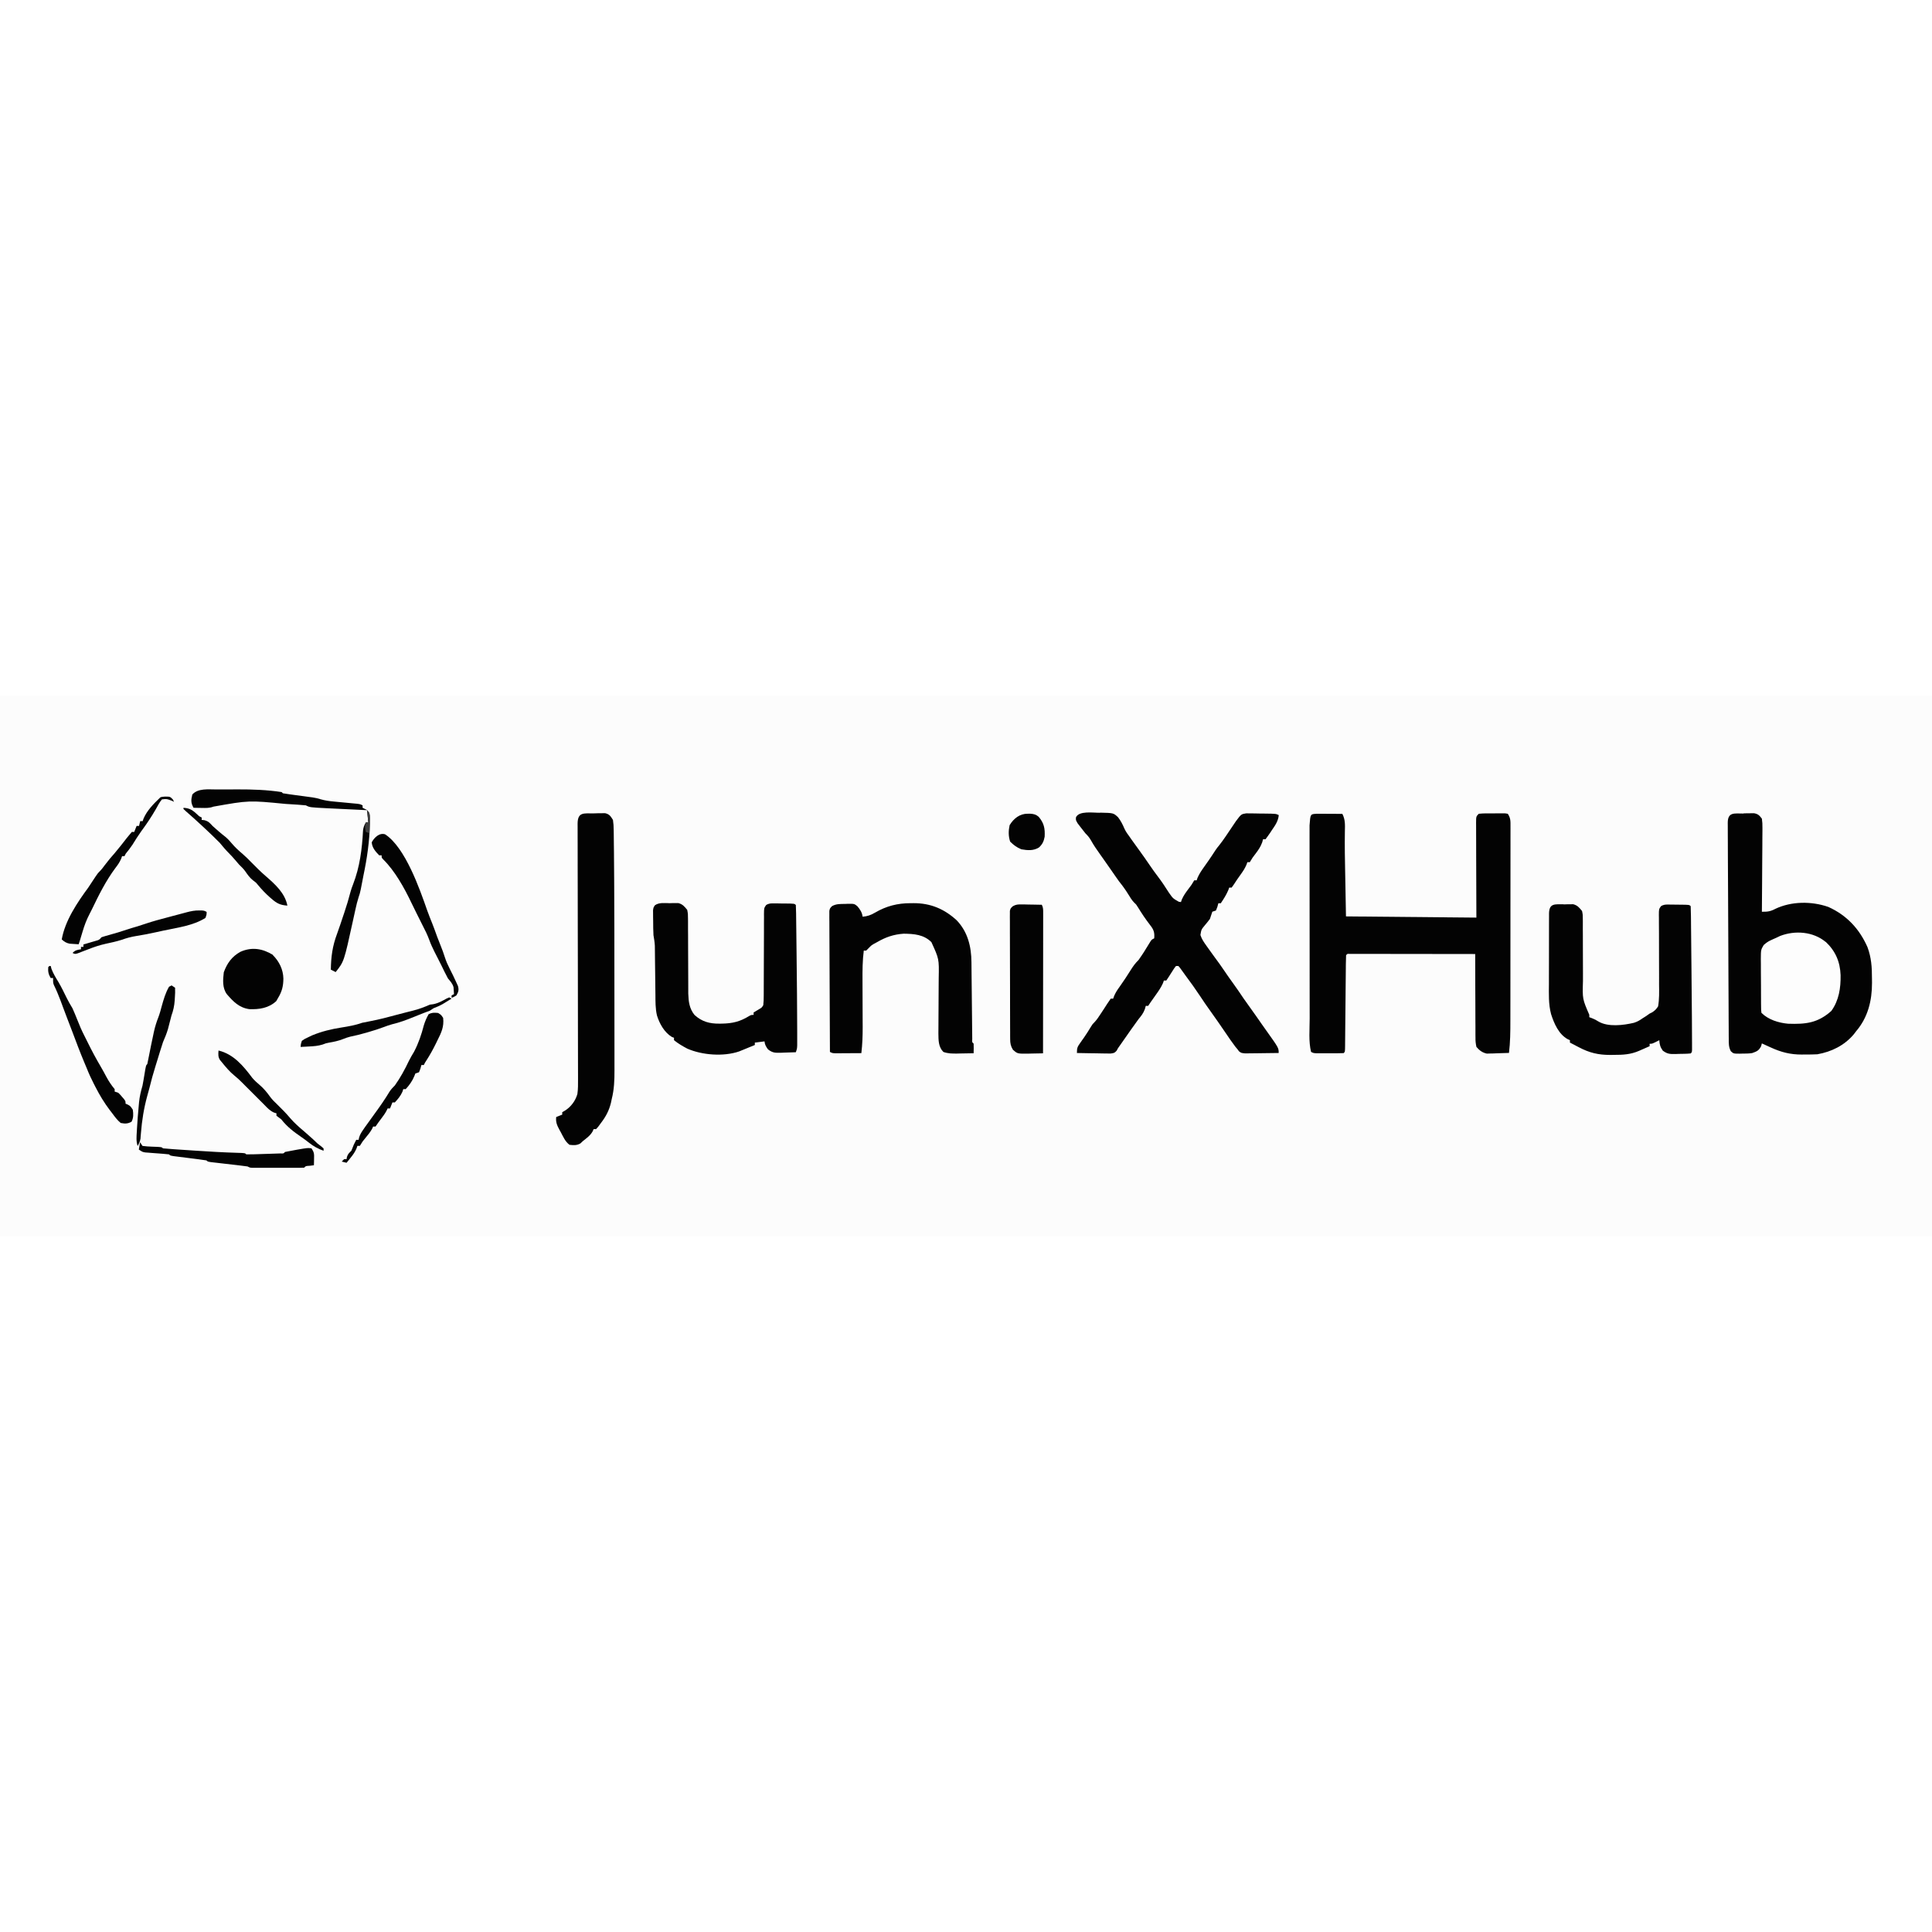 <?xml version="1.0" encoding="UTF-8"?>
<svg version="1.1" viewBox="0 0 1600 448" width="1280" height="1280" xmlns="http://www.w3.org/2000/svg">
<path transform="translate(0)" d="m0 0h1600v448h-1600v-448z" fill="#FCFCFC"/>
<path transform="translate(1444 97.6)" d="m0 0c1.01-0.025 2.01-0.049 3.05-0.074 0.971-0.004 1.94-0.008 2.94-0.012 0.888-0.008 1.78-0.016 2.69-0.025 3.35 0.667 4.36 1.78 6.44 4.49 0.374 2.65 0.508 4.88 0.454 7.52 5.84e-4 0.752 0.001 1.5 0.002 2.28-0.003 2.48-0.034 4.96-0.065 7.43-0.007 1.72-0.013 3.44-0.017 5.16-0.015 4.52-0.054 9.05-0.099 13.6-0.041 4.62-0.059 9.24-0.079 13.9-0.043 9.06-0.111 18.1-0.195 27.2 4.5 0.101 7.13-0.263 11.1-2.38 13.3-6.35 30-6.46 43.9-1.62 15.2 6.84 25.7 18.1 32.4 33.2 3.29 8.83 3.76 16.7 3.76 26.1 0.012 1.19 0.025 2.38 0.037 3.61 0.025 14.8-3.43 28.7-13.2 40.1-0.606 0.803-1.21 1.61-1.84 2.43-7.83 9.29-18.4 14.5-30.2 16.6-3.41 0.211-6.83 0.185-10.2 0.188-0.904 0.012-1.81 0.025-2.74 0.037-9.41 0.02-17.1-1.93-25.6-5.85-0.723-0.325-1.45-0.65-2.19-0.984-1.75-0.789-3.5-1.59-5.25-2.39-0.309 1.14-0.309 1.14-0.625 2.31-1.87 3.66-3.53 4.31-7.38 5.69-2.75 0.414-5.42 0.466-8.19 0.438-0.711 0.02-1.42 0.04-2.15 0.06-5.12-0.005-5.12-0.005-7.36-2.04-1.79-3.37-1.73-6.48-1.71-10.2-0.008-0.786-0.016-1.57-0.024-2.38-0.023-2.64-0.025-5.27-0.028-7.91-0.012-1.89-0.026-3.78-0.041-5.67-0.036-5.13-0.054-10.3-0.067-15.4-0.017-5.36-0.049-10.7-0.079-16.1-0.048-9.01-0.084-18-0.113-27-0.033-10.4-0.084-20.8-0.145-31.3-0.058-10-0.105-20-0.146-30-0.018-4.27-0.039-8.54-0.064-12.8-0.028-5.02-0.046-10-0.057-15.1-0.005-1.85-0.014-3.69-0.027-5.54-0.016-2.51-0.021-5.03-0.021-7.54-0.008-0.739-0.015-1.48-0.023-2.24 0.032-9.14 5.63-7.63 13.1-7.64z" fill="#030303"/>
<path transform="translate(1090 97.9)" d="m0 0c1 0.005 2 0.011 3.03 0.016 1.08 0.003 2.16 0.006 3.27 0.01 1.7 0.013 1.7 0.013 3.44 0.025 1.71 0.007 1.71 0.007 3.46 0.014 2.83 0.012 5.65 0.028 8.48 0.049 2.49 4.78 2.2 9.17 2.09 14.4-0.021 1.98-0.039 3.97-0.055 5.95-0.009 1.07-0.019 2.14-0.028 3.24-0.019 6.08 0.098 12.2 0.208 18.2 0.02 1.13 0.04 2.26 0.06 3.42 0.072 4.04 0.147 8.08 0.221 12.1 0.165 9.12 0.33 18.2 0.5 27.6 35.6 0.33 71.3 0.66 108 1-0.079-27.6-0.079-27.6-0.18-55.1-0.009-5.32-0.009-5.32-0.011-7.81-0.003-1.74-0.01-3.49-0.02-5.23-0.015-2.64-0.017-5.27-0.016-7.91-0.007-0.78-0.014-1.56-0.022-2.36 0.021-5.35 0.021-5.35 2.25-7.58 3.98-0.456 8-0.324 12-0.312 1.68-0.024 1.68-0.024 3.39-0.049 1.6-9.67e-4 1.6-9.67e-4 3.23-0.002 0.982-0.003 1.96-0.006 2.98-0.009 0.791 0.123 1.58 0.246 2.4 0.372 2.39 3.59 2.28 6.13 2.25 10.3 0.002 0.746 0.005 1.49 0.007 2.26 0.006 2.51-0.003 5.02-0.012 7.52 0.001 1.8 0.003 3.59 0.006 5.39 0.005 4.88-0.003 9.77-0.013 14.7-0.009 5.11-0.007 10.2-0.007 15.3-9.37e-4 8.6-0.01 17.2-0.023 25.8-0.016 9.92-0.021 19.8-0.02 29.8 6.77e-4 10.6-0.006 21.2-0.015 31.7-0.002 3.04-0.003 6.08-0.003 9.12-0.001 4.79-0.007 9.59-0.017 14.4-0.003 1.75-0.004 3.51-0.004 5.26 0.002 8.88-0.08 17.7-1.15 26.5-3.37 0.14-6.75 0.234-10.1 0.312-1.43 0.063-1.43 0.063-2.88 0.127-0.928 0.016-1.86 0.032-2.81 0.049-1.27 0.039-1.27 0.039-2.57 0.079-3.7-0.805-6.23-2.7-8.61-5.57-0.609-2.83-0.822-4.82-0.773-7.64-0.011-0.752-0.021-1.5-0.032-2.28-0.028-2.47-0.014-4.94 4.73e-4 -7.42-0.011-1.72-0.025-3.44-0.042-5.16-0.036-4.52-0.036-9.03-0.029-13.5 9.13e-4 -4.61-0.032-9.22-0.062-13.8-0.054-9.04-0.07-18.1-0.062-27.1-13.8-0.023-27.6-0.041-41.4-0.052-6.41-0.005-12.8-0.012-19.2-0.024-6.18-0.011-12.4-0.017-18.5-0.019-2.36-0.002-4.73-0.005-7.09-0.011-3.3-0.007-6.59-0.008-9.89-0.008-0.988-0.004-1.98-0.007-2.99-0.011-0.893 0.001-1.79 0.003-2.71 0.004-0.781-9.22e-4 -1.56-0.002-2.37-0.003-1.8-0.071-1.8-0.071-2.78 1.12-0.12 2.49-0.175 4.95-0.189 7.44-0.012 1.17-0.012 1.17-0.025 2.36-0.017 1.7-0.033 3.39-0.046 5.09-0.021 2.68-0.048 5.36-0.077 8.04-0.06 5.69-0.112 11.4-0.163 17.1-0.059 6.59-0.121 13.2-0.192 19.8-0.027 2.65-0.047 5.3-0.068 7.95-0.017 1.61-0.034 3.23-0.051 4.84-0.004 0.743-0.008 1.49-0.013 2.25-0.063 5.08-0.063 5.08-1.18 6.19-1.83 0.1-3.66 0.131-5.5 0.133-1.12 0.001-2.23 0.003-3.38 0.004-1.76-0.006-1.76-0.006-3.56-0.012-1.17 0.004-2.34 0.008-3.55 0.012-1.12-0.001-2.23-0.003-3.38-0.004-1.03-0.001-2.06-0.002-3.12-0.003-2.51-0.129-2.51-0.129-4.51-1.13-2.15-8.74-1.15-18.7-1.15-27.7-3e-3 -1.78-0.006-3.55-0.01-5.33-0.009-4.8-0.011-9.6-0.012-14.4-7.13e-4 -3-0.003-6-0.005-9-0.009-10.5-0.013-20.9-0.013-31.4 6.02e-4 -9.76-0.01-19.5-0.026-29.3-0.013-8.39-0.018-16.8-0.018-25.2 2.55e-4 -5.01-0.003-10-0.013-15-0.01-4.7-0.01-9.4-0.002-14.1 0.001-1.72-0.001-3.45-0.007-5.17-0.008-2.35-0.003-4.71 0.005-7.06-5.45e-4 -1.32-0.001-2.63-0.002-3.99 0.677-9.29 0.677-9.29 5.57-9.53z" fill="#030303"/>
<path transform="translate(911 97)" d="m0 0c11.1 0.24 11.1 0.24 14.9 3.78 2.26 2.89 3.85 6.06 5.29 9.43 1.16 2.57 2.76 4.73 4.44 6.99 0.828 1.19 0.828 1.19 1.67 2.4 1.83 2.6 3.7 5.16 5.58 7.73 3.39 4.63 6.66 9.33 9.91 14.1 2.03 2.95 4.1 5.85 6.28 8.69 3.25 4.24 6.11 8.72 9.01 13.2 3.31 4.73 3.31 4.73 8.18 7.48 0.577 0.083 1.15 0.165 1.75 0.25 0.246-0.708 0.492-1.42 0.746-2.14 1.41-3.22 3.2-5.73 5.32-8.54 2.7-3.52 2.7-3.52 4.94-7.31h2c0.364-1.04 0.364-1.04 0.734-2.11 1.48-3.38 3.38-6.13 5.52-9.14 0.812-1.15 1.62-2.3 2.43-3.45 0.396-0.56 0.791-1.12 1.2-1.7 1.97-2.82 3.85-5.71 5.73-8.6 1.39-2 1.39-2 3.15-4.15 3.77-4.79 7.07-9.92 10.5-15 0.556-0.822 1.11-1.64 1.68-2.49 0.498-0.743 0.996-1.49 1.51-2.25 4.44-5.94 4.44-5.94 8.58-6.59 1.14 0.015 2.28 0.029 3.45 0.044 1.24 0.008 2.48 0.017 3.76 0.025 1.94 0.043 1.94 0.043 3.92 0.088 1.95 0.015 1.95 0.015 3.94 0.029 9.6 0.115 9.6 0.115 11.9 1.28-0.49 5.15-3.1 8.66-5.94 12.8-0.456 0.693-0.911 1.39-1.38 2.1-1.17 1.74-2.42 3.42-3.68 5.09h-2c-0.246 0.871-0.492 1.74-0.746 2.64-1.34 3.58-3.01 6.07-5.32 9.11-2.7 3.48-2.7 3.48-4.94 7.25h-2c-0.26 0.723-0.521 1.45-0.789 2.19-1.25 2.9-2.74 5.19-4.59 7.75-2.05 2.86-4.06 5.71-5.94 8.69-0.557 0.784-1.11 1.57-1.69 2.38h-2c-0.402 1.08-0.402 1.08-0.812 2.19-1.65 3.91-3.84 7.29-6.19 10.8h-2c-0.268 0.969-0.536 1.94-0.812 2.94-0.392 1.01-0.784 2.02-1.19 3.06-1.49 0.495-1.49 0.495-3 1-0.68 2-1.34 4-2 6-1.28 1.71-2.62 3.37-4 5-3.13 3.74-3.13 3.74-3.86 8.3 1.1 3.44 2.82 5.88 4.92 8.82 0.4 0.564 0.801 1.13 1.21 1.71 1.23 1.73 2.48 3.45 3.72 5.17 0.737 1.02 1.47 2.03 2.23 3.08 1.31 1.8 2.62 3.59 3.94 5.38 1.28 1.78 2.53 3.59 3.74 5.41 2.29 3.43 4.67 6.78 7.08 10.1 3.09 4.28 6.07 8.61 9 13 1.59 2.26 3.2 4.51 4.81 6.75 3.54 4.94 7.06 9.9 10.5 14.9 1.14 1.63 2.3 3.26 3.46 4.88 10.2 14.3 10.2 14.3 10.2 18.5-4.36 0.074-8.72 0.129-13.1 0.165-1.48 0.015-2.97 0.036-4.45 0.061-2.13 0.036-4.26 0.053-6.4 0.067-1.28 0.016-2.57 0.031-3.89 0.048-3.19-0.341-3.19-0.341-5.02-1.73-0.579-0.799-0.579-0.799-1.17-1.61-0.596-0.703-1.19-1.41-1.8-2.13-2.93-3.83-5.62-7.81-8.32-11.8-4-5.88-8.03-11.7-12.2-17.5-3.02-4.19-5.96-8.43-8.81-12.8-3.79-5.74-7.79-11.3-11.9-16.8-0.583-0.813-1.17-1.63-1.77-2.46-0.531-0.733-1.06-1.47-1.61-2.22-0.461-0.643-0.923-1.29-1.4-1.95-0.607-0.675-0.607-0.675-1.23-1.36h-2c-1.52 1.92-1.52 1.92-3 4.31l-1.56 2.43c-0.474 0.746-0.949 1.49-1.44 2.26-0.66 0.99-1.32 1.98-2 3h-2c-0.237 0.688-0.474 1.38-0.719 2.09-1.53 3.48-3.58 6.46-5.78 9.54-0.802 1.14-1.6 2.28-2.41 3.41-0.691 0.977-1.38 1.95-2.09 2.96-0.66 0.99-1.32 1.98-2 3h-2c-0.247 0.887-0.495 1.77-0.75 2.69-1.32 3.51-2.88 5.42-5.25 8.31-1.62 2.22-3.22 4.45-4.81 6.69-0.436 0.612-0.872 1.22-1.32 1.85-3.16 4.44-6.29 8.9-9.39 13.4-0.486 0.688-0.972 1.38-1.47 2.09-0.379 0.695-0.759 1.39-1.15 2.11-1.85 1.89-1.85 1.89-5.04 2.35-1.28-0.021-2.57-0.042-3.89-0.064-0.684-0.006-1.37-0.011-2.07-0.017-2.18-0.022-4.36-0.073-6.54-0.123-1.48-0.02-2.96-0.038-4.44-0.055-3.62-0.044-7.25-0.113-10.9-0.195 0-4.29 0.39-5.04 2.75-8.38 0.548-0.786 1.1-1.57 1.66-2.38 0.787-1.11 0.787-1.11 1.59-2.24 1.93-2.87 3.83-5.7 5.56-8.69 1.44-2.31 1.44-2.31 2.78-3.59 2.22-2.3 3.84-4.86 5.59-7.53 0.669-1.02 1.34-2.03 2.03-3.08 1.05-1.6 2.1-3.2 3.11-4.83 0.925-1.46 1.92-2.87 2.93-4.28h2c0.267-0.733 0.534-1.47 0.809-2.22 1.17-2.74 2.5-4.82 4.25-7.21 3.47-4.83 6.68-9.79 9.83-14.8 1.83-2.89 3.64-5.37 6.11-7.73 0.991-1.37 1.95-2.77 2.88-4.19 0.518-0.788 1.04-1.58 1.57-2.39 1.88-2.93 3.69-5.9 5.48-8.89 1.08-1.53 1.08-1.53 3.08-2.53 0.42-5.04-0.43-7.26-3.56-11.2-3.61-4.68-6.81-9.46-9.89-14.5-1.41-2.28-1.41-2.28-3.03-3.79-2.06-2.07-3.42-4.41-4.95-6.9-2.32-3.76-4.78-7.2-7.56-10.6-1.12-1.55-2.22-3.11-3.31-4.69-0.605-0.87-1.21-1.74-1.83-2.64-0.612-0.883-1.22-1.77-1.86-2.68-1.17-1.67-2.33-3.33-3.5-5-0.574-0.821-1.15-1.64-1.74-2.49-1.2-1.71-2.41-3.42-3.62-5.12-2.63-3.7-5.2-7.36-7.39-11.3-1.53-2.67-2.64-3.96-4.75-6.06-1.45-1.79-2.86-3.6-4.25-5.44-0.727-0.947-1.45-1.89-2.2-2.87-1.55-2.69-1.55-2.69-1.34-4.98 2.59-5.58 14.2-3.66 19.8-3.73z" fill="#030303"/>
<path transform="translate(492 97.6)" d="m0 0c1.05-0.033 2.11-0.066 3.2-0.1 1.02-0.007 2.03-0.014 3.08-0.021 0.93-0.013 1.86-0.027 2.82-0.041 3.67 0.869 4.54 2.43 6.53 5.6 0.419 2.9 0.6 5.43 0.603 8.33 0.016 0.861 0.032 1.72 0.049 2.61 0.049 2.96 0.068 5.91 0.087 8.87 0.028 2.18 0.056 4.36 0.086 6.54 0.086 7.13 0.13 14.3 0.165 21.4 0.011 2.32 0.024 4.64 0.036 6.96 0.132 24.8 0.161 49.7 0.16 74.5 3.45e-4 7.91 0.012 15.8 0.026 23.7 0.013 7.73 0.018 15.5 0.018 23.2-2.53e-4 4.57 0.003 9.14 0.013 13.7 0.01 4.26 0.01 8.52 0.002 12.8-0.001 1.55 0.001 3.11 0.007 4.66 0.03 8.13-0.229 15.8-2.25 23.8-0.211 1.01-0.423 2.02-0.641 3.07-1.62 6.63-4.23 11.5-8.36 16.9-0.743 1.01-1.49 2.02-2.25 3.06-0.577 0.639-1.15 1.28-1.75 1.94h-2c-0.26 0.597-0.521 1.19-0.789 1.81-1.97 3.56-5.08 5.67-8.21 8.19-0.66 0.619-1.32 1.24-2 1.88-3.08 1.73-5.55 1.5-9 1.12-3.48-2.54-5.2-6.65-7.19-10.4-0.368-0.66-0.736-1.32-1.12-2-1.97-3.68-3.2-6.33-2.7-10.6 2.48-0.99 2.48-0.99 5-2v-2c0.743-0.433 1.49-0.866 2.25-1.31 4.87-2.99 8.79-8.22 10.3-13.8 0.59-4.05 0.552-8.03 0.531-12.1-5.57e-4 -0.93-0.001-1.86-0.002-2.82-0.003-3.12-0.013-6.23-0.023-9.35-0.004-2.23-0.007-4.47-0.009-6.7-0.007-4.81-0.016-9.62-0.028-14.4-0.018-7.6-0.028-15.2-0.036-22.8-0.012-10.6-0.026-21.3-0.043-31.9-0.002-1.01-0.002-1.01-0.003-2.05-0.016-9.6-0.034-19.2-0.054-28.8-0.002-1.01-0.002-1.01-0.004-2.05-0.001-0.676-0.003-1.35-0.004-2.05-0.023-11.3-0.038-22.5-0.047-33.8-0.007-7.56-0.022-15.1-0.044-22.7-0.012-4.69-0.015-9.39-0.016-14.1-0.002-2.18-0.008-4.37-0.017-6.55-0.012-2.97-0.012-5.94-0.009-8.91-0.007-0.874-0.013-1.75-0.02-2.65 0.043-10 5.19-8.57 13.6-8.61z" fill="#030303"/>
<path transform="translate(754 172)" d="m0 0c1.29-0.018 1.29-0.018 2.61-0.037 14-0.032 25.4 4.75 35.7 14.2 9.13 9.58 12.1 21.7 12.2 34.6 0.012 1.08 0.012 1.08 0.025 2.19 0.017 1.55 0.033 3.1 0.046 4.66 0.021 2.45 0.048 4.91 0.077 7.36 0.07 6.09 0.129 12.2 0.189 18.3 0.051 5.16 0.106 10.3 0.166 15.5 0.027 2.42 0.047 4.85 0.068 7.27 0.017 1.47 0.034 2.95 0.051 4.42 0.013 1.29 0.025 2.58 0.038 3.91-0.176 2.78-0.176 2.78 1.15 3.88 0.141 2.67 0.043 5.32 0 8-3.56 0.087-7.12 0.141-10.7 0.188-1.01 0.025-2.01 0.05-3.05 0.076-4.09 0.04-7.46 0.014-11.3-1.34-4.18-4.2-4.05-9.72-4.13-15.3 0.007-2.56 0.025-5.13 0.051-7.69 0.006-1.38 0.011-2.76 0.016-4.14 0.013-3.62 0.038-7.24 0.065-10.9 0.043-5.78 0.073-11.6 0.096-17.3 0.01-2 0.027-4 0.045-6 0.299-15.7 0.299-15.7-6.06-29.6-6.32-6.32-14.4-6.9-23-7-8.28 0.564-14.9 2.87-22 7-0.949 0.516-1.9 1.03-2.88 1.56-2.25 1.42-2.25 1.42-4.31 3.62-0.598 0.598-1.2 1.2-1.81 1.81h-2c-1.06 8.21-1.11 16.3-1.06 24.6 0.004 1.39 0.008 2.79 0.011 4.18 0.013 5.13 0.037 10.3 0.061 15.4 0.02 4.35 0.035 8.7 0.046 13 0.006 2.02 0.019 4.03 0.032 6.05 0.019 7.31-0.255 14.5-1.09 21.7-3.96 0.028-7.92 0.047-11.9 0.062l-3.42 0.025c-1.08 0.003-2.15 0.006-3.26 0.01-0.995 0.005-1.99 0.011-3.02 0.016-2.43-0.114-2.43-0.114-4.43-1.11-0.093-15.5-0.164-30.9-0.207-46.4-0.021-7.18-0.049-14.4-0.095-21.5-0.04-6.26-0.066-12.5-0.075-18.8-0.005-3.31-0.02-6.63-0.047-9.94-0.029-3.7-0.033-7.39-0.031-11.1-0.014-1.1-0.029-2.2-0.044-3.34 0.005-1.01 0.011-2.01 0.017-3.05-0.004-0.875-0.007-1.75-0.011-2.65 0.492-2.23 0.492-2.23 2.28-4 3.41-1.89 6.85-1.78 10.7-1.79 0.751-0.037 1.5-0.073 2.28-0.111 5.39-0.043 5.39-0.043 7.91 1.97 2.28 2.67 3.97 5.18 4.38 8.71 3.98-0.306 6.8-1.32 10.2-3.31 9.47-5.54 18.7-7.87 29.5-7.88z" fill="#030303"/>
<path transform="translate(1295 173)" d="m0 0c1.35-0.049 1.35-0.049 2.74-0.1 0.877-0.007 1.75-0.014 2.66-0.021 0.799-0.013 1.6-0.027 2.42-0.041 3.58 0.905 5.04 2.79 7.37 5.6 0.626 3.18 0.626 3.18 0.628 6.8 0.011 0.996 0.011 0.996 0.022 2.01 0.018 2.19 0.003 4.37-0.013 6.56 0.008 1.53 0.019 3.07 0.031 4.6 0.029 4.04 0.029 8.08 0.022 12.1-0.007 6.44 0.024 12.9 0.062 19.3 0.009 2.23 0.004 4.46-0.004 6.69-0.436 14.8-0.436 14.8 5.25 27.9v2c1.08 0.402 1.08 0.402 2.19 0.812 2.81 1.19 2.81 1.19 5.38 2.75 8.04 4.74 20.7 3.13 29.4 1.07 2.67-0.836 4.74-1.99 7.01-3.63 0.949-0.598 1.9-1.2 2.88-1.81 1.55-1.08 1.55-1.08 3.12-2.19 0.597-0.292 1.19-0.585 1.81-0.886 2.44-1.48 3.66-2.68 5.19-5.11 1.05-6.06 0.882-12.1 0.797-18.2 0.002-1.8 0.007-3.6 0.016-5.4 0.015-4.73-0.009-9.46-0.043-14.2-0.051-7.58-0.049-15.2-0.034-22.7-0.001-2.65-0.024-5.29-0.049-7.94-0.003-1.62-0.006-3.24-0.008-4.85-0.012-0.737-0.025-1.47-0.038-2.23 0.018-4.96 0.018-4.96 1.73-7.4 2.29-1.47 3.99-1.4 6.7-1.37 0.978 0.005 1.96 0.01 2.96 0.016 1.02 0.021 2.04 0.041 3.09 0.062 1.03 0.005 2.05 0.01 3.11 0.016 7.61 0.08 7.61 0.08 8.76 1.23 0.125 2.71 0.186 5.39 0.205 8.1 0.01 0.851 0.02 1.7 0.03 2.58 0.032 2.84 0.057 5.68 0.081 8.53 0.021 1.99 0.042 3.98 0.063 5.98 0.044 4.2 0.085 8.41 0.123 12.6 0.048 5.3 0.102 10.6 0.158 15.9 0.134 12.8 0.249 25.5 0.339 38.3 0.006 0.825 0.012 1.65 0.018 2.5 0.034 4.97 0.057 9.95 0.072 14.9 0.01 1.79 0.01 1.79 0.02 3.61 9.21e-4 1.06 0.002 2.12 0.003 3.21 0.004 1.36 0.004 1.36 0.007 2.74-0.12 2.02-0.12 2.02-1.12 3.02-3.24 0.334-6.5 0.325-9.75 0.375-1.36 0.056-1.36 0.056-2.75 0.113-4.63 0.061-6.79 0.043-10.6-2.8-2.13-2.99-2.66-5.06-2.91-8.68-0.949 0.495-1.9 0.99-2.88 1.5-3.12 1.5-3.12 1.5-5.12 1.5v2c-2.23 0.985-4.46 1.96-6.69 2.94-0.626 0.278-1.25 0.556-1.9 0.842-7.19 3.13-13.4 3.4-21.2 3.41-0.951 0.012-1.9 0.025-2.88 0.037-9.77 0.02-17.3-1.78-25.9-6.35-0.723-0.373-1.45-0.745-2.19-1.13-1.75-0.906-3.5-1.82-5.25-2.75v-2c-0.598-0.266-1.2-0.531-1.81-0.805-7.49-4.09-11.3-13-13.8-20.8-2.21-8.33-1.82-16.8-1.77-25.4 5.19e-4 -1.82-1.63e-6 -3.64-0.002-5.45 8.92e-5 -3.79 0.01-7.57 0.029-11.4 0.023-4.86 0.023-9.72 0.017-14.6-0.003-3.74 0.003-7.49 0.013-11.2 0.004-1.79 5e-3 -3.59 0.003-5.38-3.69e-4 -2.49 0.012-4.99 0.029-7.48-0.002-0.742-0.005-1.48-0.008-2.25 0.092-8.77 4.77-7.72 12.1-7.77z" fill="#030303"/>
<path transform="translate(554 172)" d="m0 0c0.898-0.028 1.8-0.057 2.72-0.086 0.873-0.003 1.75-0.005 2.64-0.008 0.793-0.007 1.59-0.014 2.4-0.021 3.57 0.933 5.03 2.79 7.36 5.62 0.633 3.33 0.633 3.33 0.644 7.16 0.009 0.701 0.018 1.4 0.027 2.13 0.024 2.31 0.013 4.62 0.001 6.93 0.011 1.61 0.024 3.23 0.039 4.84 0.034 4.24 0.04 8.48 0.038 12.7 0.003 5.14 0.036 10.3 0.068 15.4 0.025 4 0.045 8.01 0.046 12 0.004 1.46 0.008 2.92 0.011 4.38 4.63e-4 1.27 9.27e-4 2.53 0.001 3.84 0.231 6.63 0.908 12.3 5.12 17.6 6.11 5.62 12.6 7.36 20.8 7.25 0.708-0.007 1.42-0.015 2.14-0.023 8.71-0.179 14.8-1.67 22.2-6.2 1.85-1.02 1.85-1.02 3.85-1.02v-2c1.65-1.03 3.32-2.02 5-3 1.77-1.06 1.77-1.06 3-3 0.294-2.65 0.407-5.07 0.385-7.73 0.005-0.786 0.011-1.57 0.016-2.38 0.01-1.71 0.013-3.41 0.01-5.12-0.004-2.7 0.009-5.4 0.028-8.09 0.037-5.73 0.051-11.5 0.061-17.2 0.012-6.64 0.034-13.3 0.08-19.9 0.014-2.66 0.009-5.32 0.005-7.98 0.009-1.63 0.019-3.26 0.031-4.88-0.006-0.742-0.012-1.48-0.019-2.25 0.06-4.99 0.06-4.99 1.78-7.44 2.29-1.47 3.99-1.4 6.69-1.37 0.978 0.005 1.96 0.01 2.96 0.016 1.02 0.021 2.04 0.041 3.09 0.062 1.03 0.005 2.05 0.01 3.11 0.016 7.61 0.08 7.61 0.08 8.76 1.23 0.124 2.24 0.178 4.49 0.205 6.73 0.01 0.707 0.02 1.41 0.03 2.14 0.032 2.37 0.057 4.73 0.081 7.1 0.021 1.66 0.042 3.33 0.063 4.99 0.056 4.45 0.105 8.9 0.153 13.3 0.03 2.74 0.061 5.48 0.093 8.22 0.237 20.4 0.469 40.8 0.499 61.2 0.003 0.804 0.005 1.61 0.008 2.44 0.006 2.18 0.004 4.37-3.05e-5 6.55-0.001 1.16-0.002 2.31-0.003 3.51-0.129 2.76-0.129 2.76-1.13 5.76-3.23 0.146-6.46 0.234-9.69 0.312-0.912 0.042-1.82 0.084-2.76 0.127-4.69 0.085-6.82 0.121-10.6-2.81-1.71-2.35-2.59-3.77-2.91-6.62-2.64 0.33-5.28 0.66-8 1v2c-2.39 0.985-4.79 1.96-7.19 2.94-0.674 0.278-1.35 0.556-2.04 0.842-0.661 0.267-1.32 0.535-2 0.811-0.602 0.246-1.2 0.492-1.82 0.746-12.9 4.4-30.6 3.07-42.9-2.34-3.87-2.06-7.61-4.19-11-7v-2c-0.557-0.206-1.11-0.413-1.69-0.625-6.24-3.71-10.3-11-12.4-17.8-1.36-5.74-1.25-11.5-1.29-17.4-0.017-1.22-0.034-2.43-0.051-3.69-0.053-3.87-0.093-7.74-0.132-11.6-0.044-3.88-0.091-7.76-0.143-11.6-0.032-2.41-0.059-4.82-0.08-7.23-0.013-1.09-0.027-2.19-0.041-3.32-0.01-0.957-0.019-1.91-0.029-2.9-0.155-2.99-0.622-5.85-1.14-8.79-0.229-3.89-0.231-7.79-0.25-11.7-0.021-1.04-0.041-2.09-0.062-3.17-0.005-1-0.01-2-0.016-3.03-0.009-0.91-0.019-1.82-0.028-2.76 0.356-2.36 0.356-2.36 1.6-4.15 3.44-2.36 7.6-1.72 11.6-1.71z" fill="#030303"/>
<path transform="translate(1512 204)" d="m0 0c8.07 7.65 11.9 16.5 12.3 27.6 0.168 10.6-1.33 20.8-7.65 29.6-11.3 10.1-21.3 11.1-35.9 10.6-7.84-0.736-16.3-3.31-22-9-0.267-2.22-0.267-2.22-0.291-5.01-0.013-1.04-0.025-2.09-0.039-3.17-0.002-1.13-0.004-2.27-0.007-3.43-0.007-1.16-0.013-2.32-0.02-3.52-0.01-2.46-0.015-4.92-0.015-7.39-0.004-3.77-0.041-7.53-0.079-11.3-0.006-2.39-0.01-4.78-0.012-7.17-0.014-1.13-0.029-2.25-0.043-3.42 0.046-7.83 0.046-7.83 2.41-11.8 1.94-1.7 3.56-2.9 5.9-3.95 0.696-0.318 1.39-0.637 2.11-0.965 0.686-0.3 1.37-0.601 2.08-0.91 1.76-0.835 1.76-0.835 3.56-1.69 12.4-4.73 27.3-3.56 37.6 4.97z" fill="#FDFDFD"/>
<path transform="translate(846 173)" d="m0 0c1.47 0.015 1.47 0.015 2.97 0.029 1.52 0.038 1.52 0.038 3.08 0.076 1.55 0.02 1.55 0.02 3.12 0.041 2.54 0.035 5.08 0.085 7.62 0.146 1.23 2.47 1.12 4.08 1.12 6.83 0.001 1.02 0.003 2.04 0.004 3.09-0.004 1.12-0.007 2.25-0.011 3.41 1.46e-4 1.18 2.92e-4 2.36 4.43e-4 3.58-5.78e-4 3.24-0.006 6.48-0.013 9.72-0.006 3.39-0.007 6.77-0.008 10.2-0.003 6.41-0.011 12.8-0.021 19.2-0.011 7.3-0.017 14.6-0.022 21.9-0.011 15-0.028 30-0.05 45.1-3.23 0.087-6.46 0.141-9.69 0.188-0.912 0.025-1.82 0.05-2.76 0.076-8.72 0.095-8.72 0.095-12.5-3.26-1.83-3-2.25-5.26-2.27-8.75-0.009-0.952-0.017-1.9-0.026-2.88 9.06e-4 -1.04 0.002-2.08 0.003-3.14-0.007-1.1-0.013-2.2-0.02-3.33-0.019-3.63-0.023-7.26-0.025-10.9-0.006-2.52-0.013-5.04-0.02-7.56-0.012-5.28-0.016-10.6-0.015-15.9 0.001-6.11-0.02-12.2-0.051-18.3-0.029-5.88-0.036-11.8-0.035-17.6-0.002-2.5-0.011-5-0.027-7.5-0.019-3.49-0.014-6.98-0.002-10.5-0.011-1.04-0.022-2.08-0.034-3.15 0.008-0.949 0.017-1.9 0.025-2.88-0.001-0.825-0.002-1.65-0.003-2.5 0.498-2.12 0.498-2.12 2.37-3.89 2.63-1.53 4.3-1.58 7.33-1.53z" fill="#030303"/>
<path transform="translate(226 215)" d="m0 0c5.31 5.31 8.52 12 8.69 19.4-0.048 6.22-1.13 10.6-4.31 15.9-0.536 0.928-1.07 1.86-1.62 2.81-6.26 5.76-14 6.94-22.3 6.62-8.36-1.18-13.2-6.15-18.6-12.4-3.82-5.21-3.25-11.9-2.53-18.1 2.71-7.51 6.72-13.1 13.8-17 9.42-4.2 18.4-2.68 26.9 2.58z" fill="#030303"/>
<path transform="translate(116,370)" d="m0 0c0.66 0.99 1.32 1.98 2 3 2.75 0.358 5.31 0.558 8.06 0.625 7.83 0.271 7.83 0.271 8.94 1.38 2.96 0.293 5.91 0.526 8.88 0.719 0.912 0.062 1.82 0.125 2.76 0.189 2.97 0.202 5.95 0.397 8.92 0.592 2.02 0.136 4.04 0.272 6.06 0.408 11.7 0.774 23.3 1.47 35 1.8 6.29 0.195 6.29 0.195 7.39 1.29 2.28 0.029 4.56-0.014 6.84-0.086 0.684-0.021 1.37-0.043 2.07-0.064 1.45-0.046 2.9-0.095 4.35-0.147 2.23-0.078 4.45-0.145 6.68-0.211 1.4-0.046 2.81-0.093 4.21-0.141 1.29-0.043 2.57-0.086 3.9-0.13 2.83 0.109 2.83 0.109 3.94-1.22 2.75-0.569 5.49-1.09 8.25-1.56 0.764-0.139 1.53-0.277 2.32-0.42 8.24-1.44 8.24-1.44 11.4-1.02 2.28 3.42 2.22 4.68 2.12 8.69-0.018 0.994-0.036 1.99-0.055 3.01-0.023 0.759-0.046 1.52-0.07 2.3-1.7 0.217-1.7 0.217-3.44 0.438-3.37 0.174-3.37 0.174-4.56 1.56-1.4 0.098-2.81 0.128-4.21 0.129-1.34 0.005-1.34 0.005-2.71 0.01-1.46-0.003-1.46-0.003-2.95-0.006-0.993 9.57e-4 -1.99 0.002-3.01 0.003-2.1 6.82e-4 -4.21-0.001-6.31-0.005-3.23-0.005-6.46-5.85e-5 -9.69 0.006-2.04-6.61e-4 -4.08-0.002-6.12-0.004-0.971 0.002-1.94 0.004-2.94 0.006-0.898-0.003-1.8-0.006-2.72-0.01-0.792-7.96e-4 -1.58-0.002-2.4-0.002-1.94-0.127-1.94-0.127-3.94-1.13-2.46-0.353-4.91-0.661-7.38-0.938-1.49-0.174-2.99-0.349-4.48-0.523-2.36-0.271-4.72-0.541-7.08-0.81-2.27-0.26-4.55-0.526-6.82-0.792-0.71-0.079-1.42-0.158-2.15-0.24-4.98-0.585-4.98-0.585-6.09-1.7-2.2-0.359-4.41-0.66-6.62-0.938-0.993-0.127-0.993-0.127-2.01-0.258-2.12-0.272-4.25-0.539-6.37-0.805-2.79-0.349-5.58-0.704-8.38-1.06-1.25-0.156-2.49-0.312-3.77-0.473-2.85-0.465-2.85-0.465-3.85-1.46-1.6-0.203-3.2-0.347-4.8-0.465-0.976-0.078-1.95-0.156-2.96-0.236-2.07-0.157-4.14-0.311-6.2-0.461-0.978-0.079-1.96-0.159-2.96-0.24-0.9-0.067-1.8-0.134-2.73-0.203-2.34-0.395-2.34-0.395-5.34-2.39 0.33-1.98 0.66-3.96 1-6z" fill="#030303"/>
<path transform="translate(319 115)" d="m0 0c16.7 11 28.5 45 34.8 63 1.31 3.67 2.75 7.28 4.22 10.9 1.41 3.54 2.67 7.12 3.96 10.7 0.972 2.64 2.01 5.25 3.07 7.85 1.26 3.1 2.38 6.18 3.38 9.38 1.06 3.27 2.37 6.25 3.94 9.31 1.94 3.8 3.81 7.61 5.56 11.5 0.442 0.966 0.884 1.93 1.34 2.93 0.884 3.38 0.423 4.76-1.28 7.76-2.12 1.31-2.12 1.31-4 2v-2c0.66-0.33 1.32-0.66 2-1-0.083-1.22-0.165-2.43-0.25-3.69-0.046-0.684-0.093-1.37-0.141-2.07-0.83-3.05-2.6-4.82-4.61-7.24-0.971-1.74-1.89-3.52-2.75-5.31-1.75-3.59-3.49-7.19-5.31-10.7-0.353-0.695-0.706-1.39-1.07-2.11-0.687-1.35-1.38-2.7-2.07-4.05-1.62-3.21-3.07-6.39-4.29-9.77-1.52-4.18-3.47-8.07-5.51-12-0.657-1.31-1.31-2.62-1.96-3.93-1.01-2.02-2.02-4.05-3.04-6.07-1.45-2.89-2.89-5.78-4.27-8.7-5.8-12.2-13.7-26.5-23.4-36-1.28-1.33-1.28-1.33-1.28-3.33h-2c-3.06-3.13-5.88-6.3-6.19-10.8 2.1-3.98 6.41-8.19 11.2-6.58z" fill="#030303"/>
<path transform="translate(179 77.8)" d="m0 0c0.945-0.003 1.89-0.007 2.86-0.01 2-0.005 4.01-0.007 6.01-0.007 3-0.002 5.99-0.02 8.99-0.039 12.2-0.035 24.3 0.365 36.4 2.22 0.495 0.495 0.495 0.495 1 1 1.98 0.346 3.98 0.636 5.98 0.902 1.23 0.168 2.46 0.336 3.72 0.51 2.59 0.347 5.19 0.693 7.78 1.04 1.24 0.17 2.47 0.339 3.75 0.514 1.13 0.151 2.26 0.301 3.42 0.457 3.35 0.578 3.35 0.578 6.84 1.59 3.54 0.993 6.82 1.46 10.5 1.8 1.28 0.124 2.55 0.249 3.87 0.377 1.33 0.124 2.66 0.247 3.99 0.369 2.63 0.246 5.26 0.499 7.89 0.754 1.16 0.108 2.32 0.215 3.51 0.326 2.78 0.357 2.78 0.357 4.78 1.36v2c1.98 0.99 1.98 0.99 4 2-5.53-0.263-11.1-0.53-16.6-0.8-1.88-0.091-3.76-0.181-5.64-0.271-2.71-0.129-5.43-0.262-8.14-0.395-0.828-0.039-1.66-0.077-2.51-0.117-14.8-0.737-14.8-0.737-18.1-2.42-2.12-0.225-4.26-0.394-6.39-0.535-0.645-0.043-1.29-0.086-1.95-0.131-2.11-0.138-4.23-0.269-6.35-0.397-0.722-0.044-1.44-0.088-2.19-0.134-30.3-2.97-30.3-2.97-59.7 2.26-3.32 1.28-6.21 1.13-9.75 1.06-1.25-0.018-2.51-0.036-3.8-0.055-0.953-0.023-1.91-0.046-2.89-0.07-2.28-4.02-2.15-6.48-1-11 4.76-5.29 13.2-4.16 19.8-4.17z" fill="#030303"/>
<path transform="translate(41,224)" d="m0 0h1c0.206 0.784 0.413 1.57 0.625 2.38 1.49 3.92 3.45 7.14 5.66 10.7 2.62 4.46 4.84 9.08 7.11 13.7 1.42 2.82 2.97 5.5 4.61 8.2 1.4 3.1 2.69 6.22 3.94 9.39 1.78 4.54 3.64 8.96 5.88 13.3 0.936 1.82 1.85 3.66 2.75 5.5 3.34 6.8 6.86 13.4 10.7 19.9 1.7 2.91 3.3 5.85 4.88 8.83 1.98 3.68 4.12 6.85 6.81 10.1v2c0.99 0.33 1.98 0.66 3 1 1.61 1.56 1.61 1.56 3.19 3.44 0.53 0.617 1.06 1.23 1.61 1.87 1.21 1.69 1.21 1.69 1.21 3.69 0.619 0.268 1.24 0.536 1.88 0.812 2.12 1.19 2.12 1.19 4.12 4.19 0.545 3.51 0.62 6.83-1.06 10-3.33 1.72-5.24 1.68-8.94 1-2.82-2.29-4.85-5.09-7-8-0.663-0.856-1.33-1.71-2.01-2.59-4.66-6.16-8.49-12.5-12-19.4-0.465-0.904-0.931-1.81-1.41-2.74-2.05-4.04-3.93-8.05-5.59-12.3-0.769-1.83-1.54-3.67-2.31-5.5-3.5-8.38-6.71-16.9-9.89-25.4-1.45-3.84-2.93-7.66-4.41-11.5-0.981-2.57-1.95-5.14-2.91-7.72-0.516-1.39-1.03-2.78-1.55-4.17-0.252-0.68-0.504-1.36-0.763-2.06-1.65-4.4-3.44-8.68-5.51-12.9-0.664-1.8-0.664-1.8-0.664-5.8h-2c-1.85-3.12-2.29-5.38-2-9 0.33-0.33 0.66-0.66 1-1z" fill="#030303"/>
<path transform="translate(363,263)" d="m0 0c2.38 1.5 2.38 1.5 4 4 0.817 7.25-1.45 12.1-4.69 18.5-0.435 0.898-0.87 1.8-1.32 2.72-2.41 4.91-5.01 9.61-7.99 14.2-1.07 1.61-1.07 1.61-2 3.58h-2c-0.268 0.969-0.536 1.94-0.812 2.94-0.588 1.52-0.588 1.52-1.19 3.06-0.99 0.33-1.98 0.66-3 1-0.268 0.681-0.536 1.36-0.812 2.06-1.67 4.12-4.19 7.65-7.19 10.9h-2c-0.227 0.701-0.454 1.4-0.688 2.12-1.65 3.62-3.6 5.96-6.31 8.88h-2c-0.66 1.65-1.32 3.3-2 5h-2c-0.402 0.864-0.402 0.864-0.812 1.75-1.22 2.31-2.6 4.25-4.19 6.32-1.75 2.28-3.4 4.54-5 6.94h-2c-0.248 0.557-0.495 1.11-0.75 1.69-1.47 2.73-3.27 4.93-5.25 7.31-2.77 3.32-2.77 3.32-5 7h-2c-0.383 1.09-0.383 1.09-0.773 2.2-1.29 2.96-2.83 5.11-4.85 7.61-0.632 0.79-1.26 1.58-1.91 2.39-0.482 0.592-0.964 1.18-1.46 1.79-1.32-0.33-2.64-0.66-4-1l2-2h2c0.103-0.598 0.206-1.2 0.312-1.81 0.794-2.53 1.84-3.34 3.69-5.19 0.717-1.65 1.38-3.31 2-5 0.652-1.34 1.31-2.68 2-4h2c0.165-0.86 0.165-0.86 0.334-1.74 0.751-2.55 1.82-4.27 3.33-6.46 0.54-0.788 1.08-1.58 1.64-2.39 2.67-3.79 5.4-7.55 8.14-11.3 4.3-5.9 8.42-11.8 12.2-18.1 1.31-1.98 2.7-3.4 4.37-5.07 4.54-6.41 8.25-13.2 11.6-20.3 1.33-2.67 2.82-5.17 4.36-7.73 3.64-7.01 6.04-14.1 8.01-21.7 1.02-3.34 2.26-6.23 3.99-9.26 2.84-1.42 4.85-1.31 8-1z" fill="#030303"/>
<path transform="translate(137 83.7)" d="m0 0c3.83 0.021 3.83 0.021 6.12 2.31 0.495 0.99 0.495 0.99 1 2-1.08-0.495-1.08-0.495-2.19-1-3.85-1.45-3.85-1.45-7.81-1-2.06 2.44-3.48 5.21-5 8-3.66 6.35-7.61 12.3-12 18.2-2.63 3.66-5.02 7.46-7.38 11.3-1.73 2.64-3.66 5.05-5.64 7.51l-1 2h-2c-0.255 0.723-0.51 1.45-0.773 2.19-1.3 2.98-2.86 5.18-4.85 7.75-7.85 10.6-13.7 22.3-19.4 34.2-0.641 1.3-1.3 2.58-1.97 3.86-2.43 4.67-4.18 9.3-5.66 14.3-0.421 1.39-0.841 2.78-1.26 4.18-0.347 1.16-0.694 2.32-1.05 3.51-0.33 0.99-0.66 1.98-1 3-1.58-0.088-3.17-0.196-4.75-0.312-0.882-0.058-1.76-0.116-2.67-0.176-2.9-0.576-4.37-1.59-6.58-3.51 2.69-15.5 12.8-30.5 22-43 2.05-3.05 4.07-6.11 6.06-9.19 1.94-2.81 1.94-2.81 3.39-4.26 1.64-1.64 2.94-3.36 4.3-5.24 2.55-3.44 5.26-6.63 8.11-9.82 1.78-2.08 3.49-4.19 5.18-6.34 0.538-0.683 1.08-1.37 1.63-2.07 1.08-1.38 2.16-2.77 3.24-4.16 1.32-1.68 2.7-3.31 4.09-4.93h2c0.66-1.65 1.32-3.3 2-5h2c0.33-1.32 0.66-2.64 1-4h2c0.262-0.732 0.523-1.46 0.793-2.22 2.83-6.52 8.07-11.9 13.2-16.8 1-1 1-1 4.88-1.31z" fill="#030303"/>
<path transform="translate(304,95)" d="m0 0c2.4 2.4 2.28 3.67 2.33 6.95-0.005 0.697-0.011 1.39-0.016 2.11-0.004 1.1-0.004 1.1-0.008 2.22-0.255 14.3-2.36 28.7-5.3 42.7-0.263 1.35-0.524 2.7-0.781 4.05-0.237 1.22-0.474 2.44-0.719 3.7-0.237 1.23-0.474 2.46-0.719 3.73-0.781 3.52-0.781 3.52-1.73 6.31-1.09 3.34-1.89 6.65-2.64 10.1-0.294 1.33-0.588 2.66-0.883 3.99-0.451 2.05-0.9 4.11-1.35 6.17-7.29 33.3-7.29 33.3-14.2 42-1.32-0.66-2.64-1.32-4-2 0.144-10.7 1.36-19.6 5.16-29.7 1.77-4.81 3.35-9.68 4.97-14.5 0.337-0.994 0.673-1.99 1.02-3.01 1.93-5.75 3.67-11.5 5.19-17.4 0.589-2.1 1.28-4.09 2.1-6.11 5.54-14.3 7.45-29.3 8.22-44.5 0.34-2.68 0.978-4.4 2.34-6.71h2c-0.495-4.95-0.495-4.95-1-10z" fill="#030303"/>
<path transform="translate(142,240)" d="m0 0c0.99 0.66 1.98 1.32 3 2 0.111 2.85 0.047 5.43-0.188 8.25-0.067 1.13-0.067 1.13-0.135 2.28-0.316 4.47-1.12 8.24-2.68 12.5-0.997 3.74-1.95 7.49-2.9 11.2-1.1 3.75-2.54 7.17-4.1 10.8-0.848 2.54-1.66 5.07-2.44 7.62-0.213 0.695-0.426 1.39-0.646 2.11-0.434 1.42-0.867 2.83-1.3 4.25-0.565 1.85-1.14 3.69-1.72 5.53-1.96 6.25-3.7 12.5-5.25 18.9-0.497 2.01-1.06 4.01-1.65 6-2.83 10.3-4.44 20.3-5.27 30.9-0.068 0.818-0.137 1.64-0.207 2.48-0.054 0.728-0.108 1.46-0.164 2.21-0.406 2.31-1.22 4.03-2.36 6.07-1.34-4.02-0.925-7.76-0.688-11.9 0.048-0.879 0.096-1.76 0.145-2.66 0.373-6.41 0.872-12.8 1.48-19.2 0.112-1.22 0.112-1.22 0.226-2.47 0.485-4.78 1.47-9.09 2.84-13.7 0.592-2.95 1.08-5.91 1.56-8.88 1.3-7.99 1.3-7.99 2.44-9.12 0.477-2.14 0.905-4.29 1.31-6.44 1.17-6.01 2.39-12 3.69-18 0.154-0.732 0.308-1.46 0.466-2.22 0.944-4.31 2.21-8.32 3.82-12.4 1.09-2.9 1.86-5.86 2.66-8.85 1.55-5.52 3.13-11.1 6.06-16.1 0.66-0.33 1.32-0.66 2-1z" fill="#030303"/>
<path transform="translate(372,250)" d="m0 0 2 1c-1.56 0.963-3.12 1.92-4.69 2.88-0.87 0.534-1.74 1.07-2.64 1.62-2.51 1.42-5 2.45-7.68 3.51-0.99 0.66-1.98 1.32-3 2-1.78 0.686-3.57 1.37-5.37 2.02-2.69 1.01-5.34 2.09-7.99 3.19-5.92 2.43-11.7 4.57-18 6.06-2.23 0.618-4.3 1.34-6.45 2.16-4.16 1.59-8.37 2.9-12.6 4.14-1.12 0.328-1.12 0.328-2.26 0.662-4.44 1.29-8.87 2.39-13.4 3.31-2.03 0.494-3.89 1.19-5.84 1.96-3.79 1.5-7.56 2.28-11.6 2.97-2.58 0.486-2.58 0.486-5.3 1.55-3.69 1.14-7.23 1.43-11.1 1.61-1.03 0.058-1.03 0.058-2.09 0.117-1.68 0.093-3.36 0.177-5.04 0.258 0.156-2.3 0.156-2.3 1-5 2.41-1.7 2.41-1.7 5.5-3.12 1-0.477 2-0.954 3.03-1.45 7.96-3.28 15.7-5.15 24.2-6.49 5.96-0.951 11.6-1.92 17.3-3.94 2.31-0.491 4.62-0.947 6.94-1.38 7.08-1.36 14-3.14 21-5.06 2.34-0.632 4.68-1.23 7.02-1.83 1.26-0.324 1.26-0.324 2.55-0.655 1.64-0.419 3.28-0.834 4.92-1.25 4.78-1.23 9.1-2.85 13.6-4.84 0.928-0.124 1.86-0.248 2.81-0.375 4.12-0.808 7.35-2.65 11-4.66 0.717-0.317 1.43-0.634 2.17-0.961z" fill="#030303"/>
<path transform="translate(181,294)" d="m0 0c12.4 3 20.5 12.7 27.9 22.6 1.87 2.21 3.73 3.89 5.94 5.75 3.5 2.98 6.11 6.12 8.77 9.85 1.88 2.55 4.07 4.66 6.36 6.84 3.64 3.54 7.15 7.13 10.4 11 3.53 4.09 7.45 7.51 11.6 11 1.63 1.43 3.25 2.87 4.88 4.31 0.74 0.656 1.48 1.31 2.24 1.99 1.33 1.2 2.62 2.44 3.88 3.7 0.866 0.66 1.73 1.32 2.62 2 0.784 0.66 1.57 1.32 2.38 2v2c-4.55-1.69-8.44-3.74-12.2-6.8-2.01-1.59-4.01-3.08-6.12-4.53-6.42-4.41-11.8-8.46-16.7-14.7-1.32-1.01-2.65-2.02-4-3v-2c-0.722-0.227-1.44-0.454-2.19-0.688-3.32-1.55-5.31-3.72-7.81-6.31-1.34-1.35-2.69-2.69-4.03-4.03-2.98-2.98-5.96-5.96-8.94-8.94-0.699-0.698-1.4-1.4-2.12-2.11-1.16-1.16-2.31-2.32-3.46-3.48-2.04-2.06-4.06-3.93-6.33-5.75-3.84-3.13-6.99-6.87-10.1-10.7-0.559-0.674-1.12-1.35-1.7-2.04-1.79-2.69-1.52-4.8-1.3-7.96z" fill="#030303"/>
<path transform="translate(152,93)" d="m0 0c5.29 0.258 7.77 2.15 11.5 5.62 1.49 1.47 1.49 1.47 3.52 2.38v2c0.743 0.083 1.49 0.165 2.25 0.25 3.41 0.931 4.35 2.15 6.75 4.75 3.44 3.12 6.93 6.18 10.6 9 2.02 1.7 3.52 3.29 5.19 5.31 2.83 3.4 5.96 6.21 9.32 9.07 2.42 2.09 4.64 4.33 6.87 6.61 3.91 3.99 7.83 7.91 12.1 11.6 7.68 6.67 15.9 14 17.9 24.4-5.78-0.397-8.65-1.78-13-5.56-0.776-0.671-0.776-0.671-1.57-1.36-3.65-3.22-6.89-6.66-9.98-10.4-1.52-1.86-1.52-1.86-4.07-3.73-2.66-2.17-4.27-4.47-6.2-7.28-1.52-2.13-3.31-3.84-5.18-5.66-0.988-1.14-1.97-2.29-2.94-3.44-1.82-2.14-3.63-4.13-5.62-6.12-2.67-2.67-5.02-5.53-7.44-8.44-3.94-4.05-8.05-7.9-12.2-11.8-0.656-0.613-1.31-1.23-1.99-1.86-4.66-4.34-9.38-8.61-14.2-12.8-0.548-0.519-1.1-1.04-1.66-1.57v-1z" fill="#030303"/>
<path transform="translate(165 178)" d="m0 0c0.74 0.006 1.48 0.013 2.24 0.019 1.88 0.168 1.88 0.168 3.88 1.17 0 2.25 0 2.25-1 5-10.2 6.44-23.1 8-34.8 10.5-2.02 0.438-4.03 0.883-6.05 1.33-5.47 1.2-10.9 2.3-16.5 3.15-4.22 0.675-8 1.7-12 3.15-4.39 1.4-8.89 2.34-13.4 3.32-4.96 1.11-9.58 2.65-14.3 4.53-1.96 0.755-3.91 1.51-5.88 2.25-1.39 0.534-1.39 0.534-2.8 1.08-2.32 0.672-2.32 0.672-4.32-0.328 2.36-2.36 3.78-2.49 7-3v-2h2v-2c0.915-0.266 1.83-0.531 2.77-0.805 1.78-0.53 1.78-0.53 3.6-1.07 1.18-0.348 2.37-0.696 3.59-1.05 3.1-0.847 3.1-0.847 5.04-3.07 2.17-0.711 4.36-1.35 6.56-1.94 4.82-1.33 9.57-2.73 14.3-4.35 3.11-1.04 6.25-1.95 9.39-2.87 2.27-0.696 4.5-1.44 6.75-2.21 5.95-1.99 12-3.58 18.1-5.19 1.13-0.304 2.26-0.607 3.43-0.92 3.17-0.847 6.34-1.68 9.51-2.52 1.2-0.323 1.2-0.323 2.42-0.653 3.54-0.932 6.79-1.61 10.5-1.53z" fill="#030303"/>
<path transform="translate(851 97.9)" d="m0 0c1.17-0.004 1.17-0.004 2.37-0.008 2.79 0.169 4.67 0.678 6.8 2.52 4.47 5.25 5.33 9.69 4.97 16.5-0.727 3.89-1.8 6.17-4.67 8.9-4.69 2.89-9.35 2.44-14.6 1.55-3.97-1.65-6.24-3.37-9.31-6.38-1.52-4.56-1.43-8.97-0.438-13.6 3.35-5.53 8.36-9.52 14.9-9.5z" fill="#030303"/>
<path transform="translate(304,95)" d="m0 0c2 2 2 2 2.2 5.91-0.013 1.57-0.037 3.14-0.07 4.71-0.009 0.802-0.018 1.6-0.027 2.43-0.024 1.98-0.059 3.96-0.098 5.95-0.99-0.33-1.98-0.66-3-1-0.8-3.29-1.1-4.71 0-8h2c-0.33-3.3-0.66-6.6-1-10z" fill="#3C3C3C"/>
</svg>
